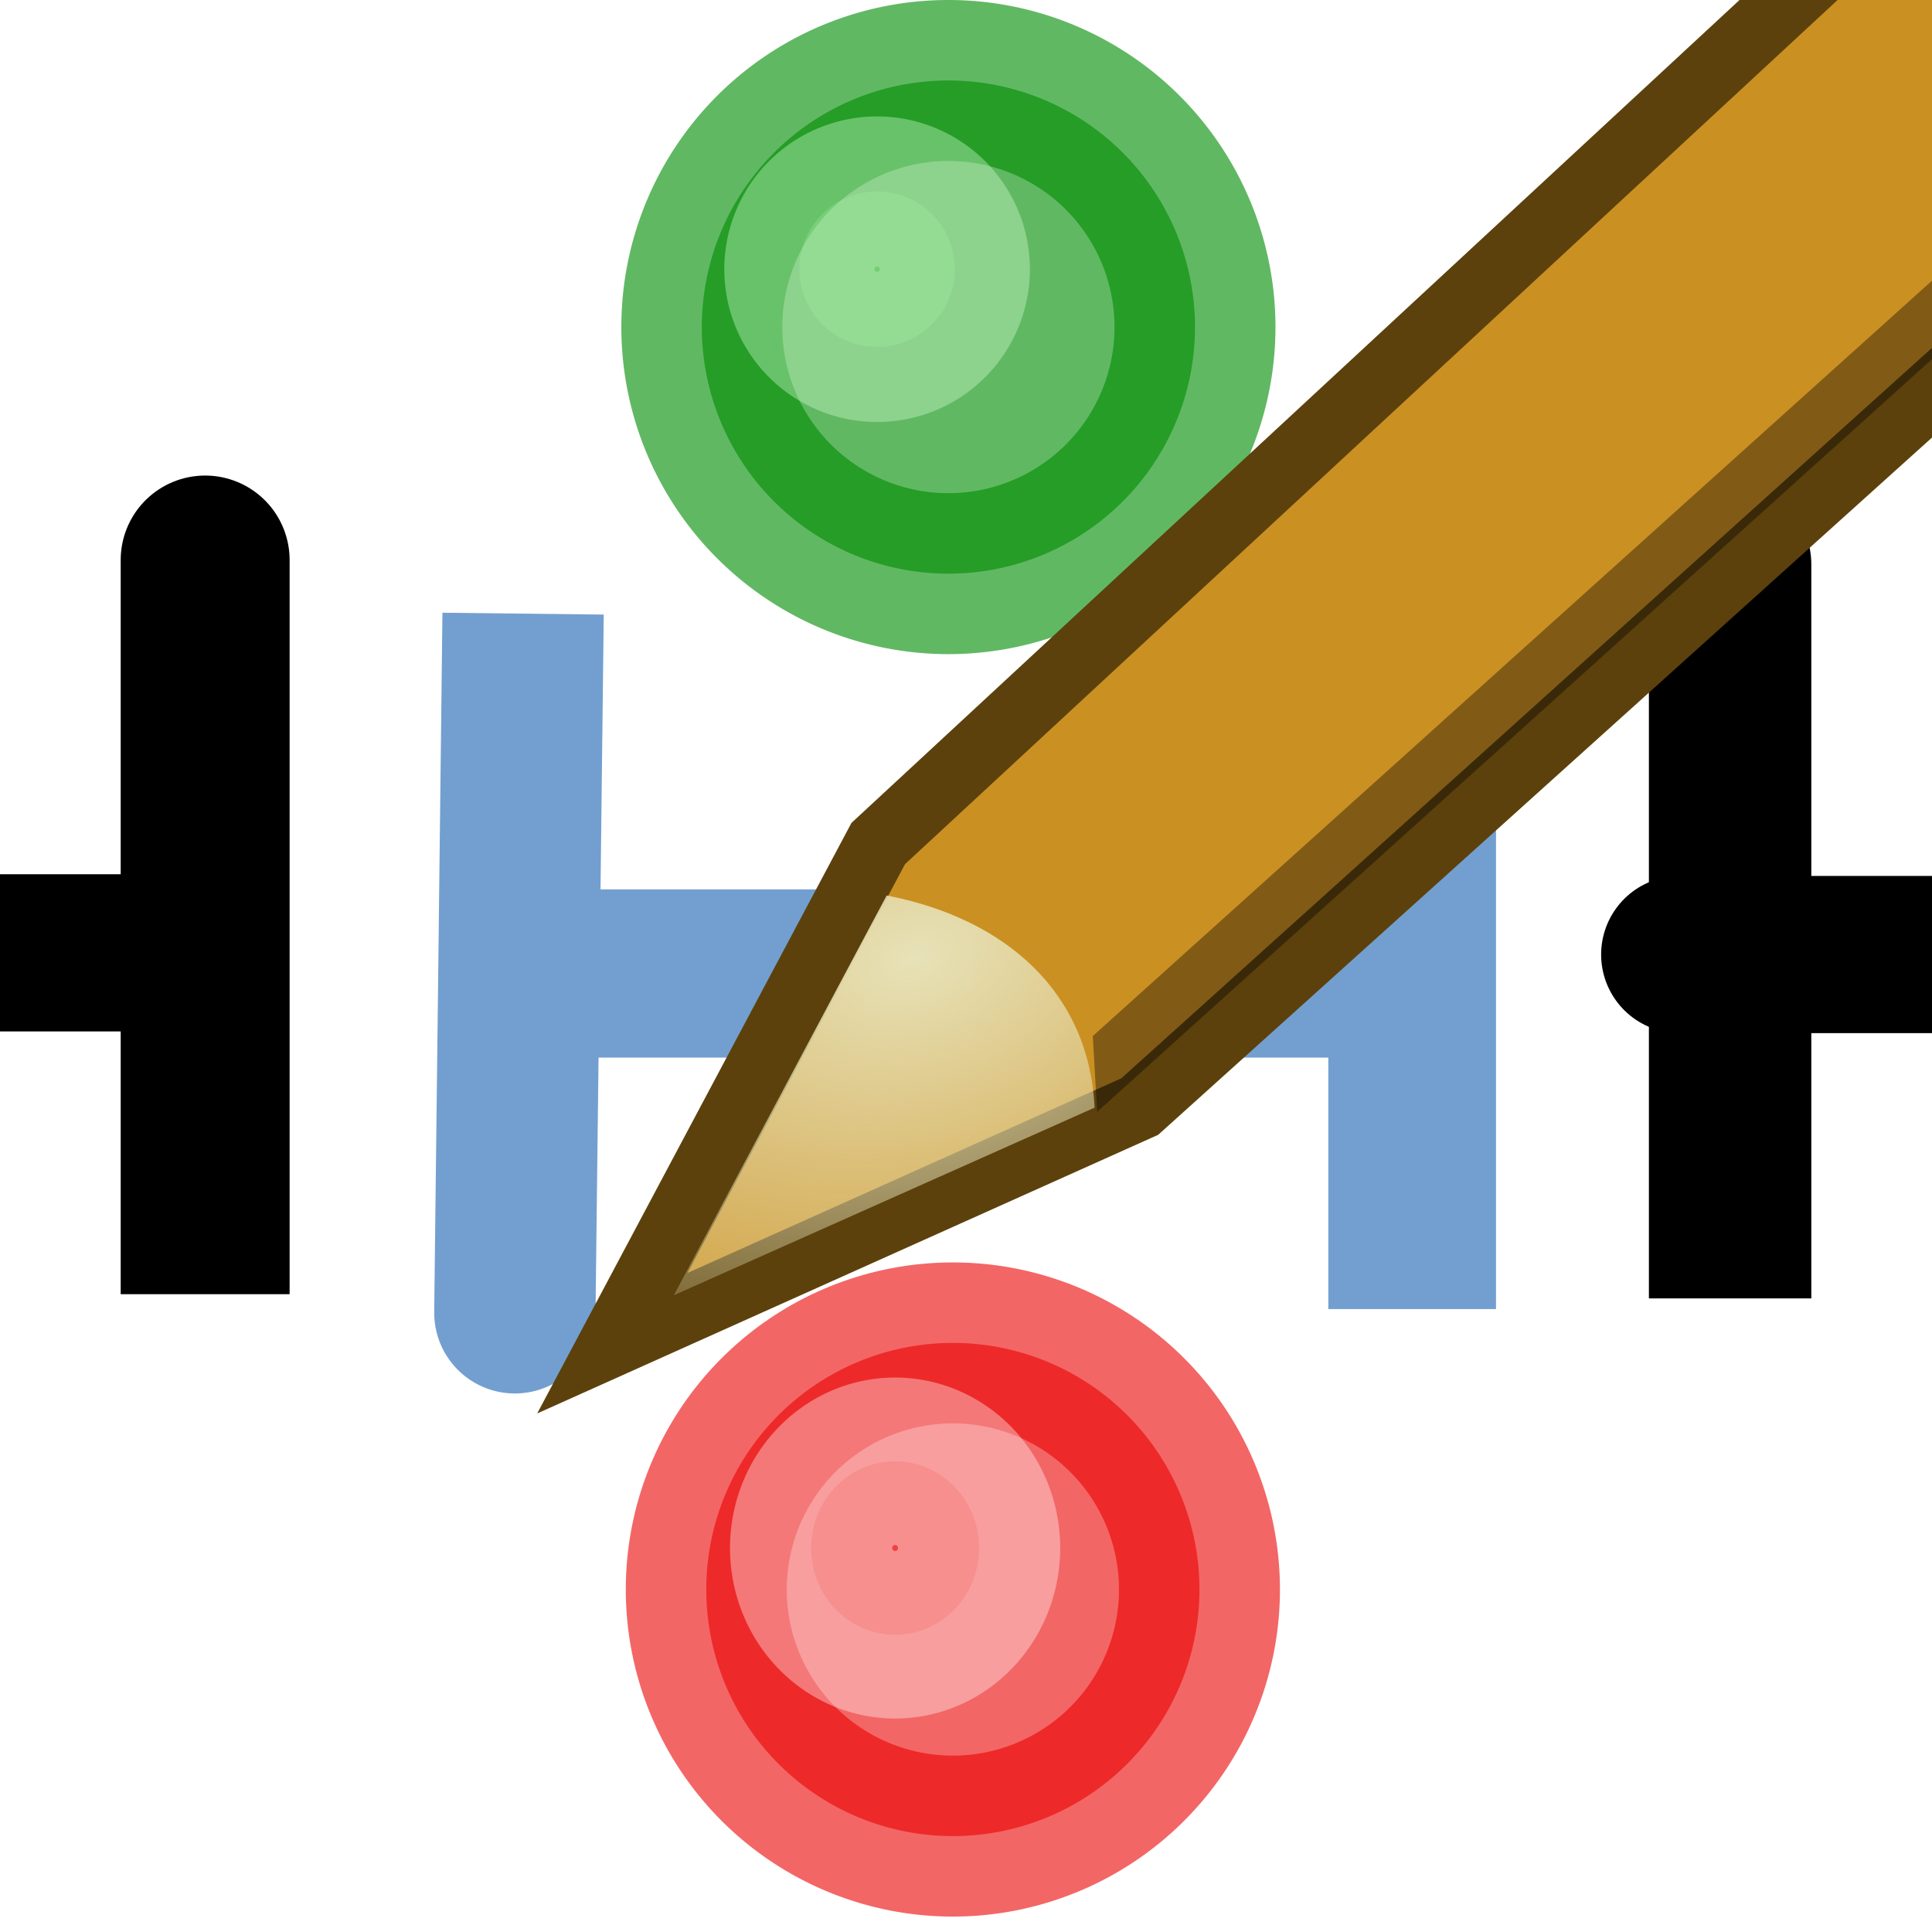 <?xml version="1.0" encoding="UTF-8" standalone="no"?>
<!-- Created with Inkscape (http://www.inkscape.org/) -->

<svg
   xmlns:dc="http://purl.org/dc/elements/1.1/"
   xmlns:cc="http://creativecommons.org/ns#"
   xmlns:rdf="http://www.w3.org/1999/02/22-rdf-syntax-ns#"
   xmlns:svg="http://www.w3.org/2000/svg"
   xmlns="http://www.w3.org/2000/svg"
   xmlns:xlink="http://www.w3.org/1999/xlink"
   xmlns:sodipodi="http://sodipodi.sourceforge.net/DTD/sodipodi-0.dtd"
   xmlns:inkscape="http://www.inkscape.org/namespaces/inkscape"
   width="16px"
   height="16px"
   id="svg2160"
   sodipodi:version="0.32"
   inkscape:version="0.46+devel"
   sodipodi:docname="blockedit.svg"
   inkscape:output_extension="org.inkscape.output.svg.inkscape">
  <defs
     id="defs2162">
    <inkscape:perspective
       sodipodi:type="inkscape:persp3d"
       inkscape:vp_x="0 : 8 : 1"
       inkscape:vp_y="0 : 1000 : 0"
       inkscape:vp_z="16 : 8 : 1"
       inkscape:persp3d-origin="8 : 5.3333333 : 1"
       id="perspective29" />
    <linearGradient
       id="linearGradient12512">
      <stop
         style="stop-color:#ffffff;stop-opacity:1;"
         offset="0"
         id="stop12513" />
      <stop
         style="stop-color:#fff520;stop-opacity:0.891;"
         offset="0.5"
         id="stop12517" />
      <stop
         style="stop-color:#fff300;stop-opacity:0;"
         offset="1"
         id="stop12514" />
    </linearGradient>
    <radialGradient
       inkscape:collect="always"
       xlink:href="#linearGradient12512"
       id="radialGradient278"
       gradientUnits="userSpaceOnUse"
       cx="55"
       cy="125"
       fx="55"
       fy="125"
       r="14.375" />
    <linearGradient
       id="linearGradient3240">
      <stop
         style="stop-color:#c6ffc7;stop-opacity:1;"
         offset="0"
         id="stop3242" />
      <stop
         style="stop-color:#000000;stop-opacity:0;"
         offset="1"
         id="stop3244" />
    </linearGradient>
    <filter
       inkscape:collect="always"
       x="-0.402"
       width="1.803"
       y="-0.402"
       height="1.803"
       id="filter4024">
      <feGaussianBlur
         inkscape:collect="always"
         stdDeviation="0.341"
         id="feGaussianBlur4026" />
    </filter>
    <inkscape:perspective
       id="perspective1446"
       inkscape:persp3d-origin="0.5 : 0.33333333 : 1"
       inkscape:vp_z="1 : 0.5 : 1"
       inkscape:vp_y="0 : 1000 : 0"
       inkscape:vp_x="0 : 0.5 : 1"
       sodipodi:type="inkscape:persp3d" />
    <radialGradient
       inkscape:collect="always"
       xlink:href="#linearGradient2984"
       id="radialGradient12692"
       gradientUnits="userSpaceOnUse"
       gradientTransform="matrix(1.661,-0.511,0.358,1.138,-52.478,-7.486)"
       cx="29.053"
       cy="27.641"
       fx="29.053"
       fy="27.641"
       r="3.241" />
    <linearGradient
       id="linearGradient2984"
       inkscape:collect="always">
      <stop
         id="stop2986"
         offset="0"
         style="stop-color:#e7e2b8;stop-opacity:1;" />
      <stop
         id="stop2988"
         offset="1"
         style="stop-color:#e7e2b8;stop-opacity:0;" />
    </linearGradient>
  </defs>
  <sodipodi:namedview
     id="base"
     pagecolor="#ffffff"
     bordercolor="#666666"
     borderopacity="1.0"
     inkscape:pageopacity="0.0"
     inkscape:pageshadow="2"
     inkscape:zoom="22.197802"
     inkscape:cx="-1.7532179"
     inkscape:cy="8"
     inkscape:current-layer="layer1"
     showgrid="true"
     inkscape:grid-bbox="true"
     inkscape:document-units="px"
     inkscape:window-width="1152"
     inkscape:window-height="793"
     inkscape:window-x="0"
     inkscape:window-y="25" />
  <g
     id="layer1"
     inkscape:label="Layer 1"
     inkscape:groupmode="layer">
    <path
       style="fill:none;fill-rule:evenodd;stroke:#000000;stroke-width:1.399px;stroke-linecap:butt;stroke-linejoin:miter;stroke-opacity:1"
       d="M 1.699,4.8 C 1.699,4.032 1.699,6.187 1.699,7.131 C 1.699,8.327 1.699,9.523 1.699,10.718"
       id="path3197"
       inkscape:transform-center-x="-0.69930023" />
    <path
       style="fill:none;fill-rule:evenodd;stroke:#000000;stroke-width:1.302px;stroke-linecap:butt;stroke-linejoin:miter;stroke-opacity:1"
       d="M 16.34,7.905 C 16.171,7.905 15.782,7.905 15.51,7.905 C 15.333,7.905 15.156,7.905 14.979,7.905 C 14.647,7.905 14.315,7.905 13.983,7.905 C 13.756,7.905 14.11,7.905 14.182,7.905"
       id="path3204" />
    <path
       style="fill:none;fill-rule:evenodd;stroke:#729fcf;stroke-width:1.393px;stroke-linecap:butt;stroke-linejoin:miter;stroke-opacity:1"
       d="M 4.894,8.062 C 5.338,8.062 6.361,8.062 7.078,8.062 C 7.544,8.062 8.009,8.062 8.475,8.062 C 9.349,8.062 10.223,8.062 11.096,8.062 C 11.693,8.062 10.762,8.062 10.572,8.062"
       id="path3214" />
    <path
       style="fill:none;fill-rule:evenodd;stroke:#729fcf;stroke-width:1.389;stroke-linecap:butt;stroke-linejoin:miter;stroke-opacity:1;stroke-miterlimit:4;stroke-dasharray:none"
       d="M 11.695,4.894 C 11.695,4.123 11.695,6.288 11.695,7.237 C 11.695,8.438 11.695,9.64 11.695,10.841"
       id="path3216" />
    <path
       style="fill:none;fill-rule:evenodd;stroke:#729fcf;stroke-width:1.336;stroke-linecap:butt;stroke-linejoin:miter;stroke-opacity:1;stroke-miterlimit:4;stroke-dasharray:none"
       d="M 4.266,10.718 C 4.257,11.449 4.281,9.397 4.292,8.498 C 4.305,7.359 4.319,6.221 4.332,5.082"
       id="path3220"
       inkscape:transform-center-x="2.6989442"
       inkscape:transform-center-y="1.5477264" />
    <path
       style="fill:none;fill-rule:evenodd;stroke:#000000;stroke-width:1.345px;stroke-linecap:butt;stroke-linejoin:miter;stroke-opacity:1"
       d="M 14.328,4.835 C 14.328,4.067 14.328,6.222 14.328,7.166 C 14.328,8.361 14.328,9.557 14.328,10.753"
       id="path3222" />
    <path
       sodipodi:type="arc"
       style="fill:#008c03;fill-opacity:1;fill-rule:nonzero;stroke:#008c04;stroke-linejoin:round;stroke-opacity:1;opacity:0.621"
       id="path3224"
       sodipodi:cx="8.1990099"
       sodipodi:cy="3.1608911"
       sodipodi:rx="1.5316832"
       sodipodi:ry="1.5316832"
       d="M 9.731 3.161 A 1.532 1.532 0 1 1  6.667,3.161 A 1.532 1.532 0 1 1  9.731 3.161 z"
       transform="matrix(1.333,0,0,1.333,-3.075,-1.505)" />
    <path
       sodipodi:type="arc"
       style="fill:#8bf68e;fill-opacity:1;fill-rule:nonzero;stroke:#d3fcd3;stroke-linejoin:round;stroke-opacity:1;filter:url(#filter4024);opacity:0.621"
       id="path3250"
       sodipodi:cx="7.5007424"
       sodipodi:cy="2.4626236"
       sodipodi:rx="0.51806933"
       sodipodi:ry="0.51806933"
       d="M 8.019 2.463 A 0.518 0.518 0 1 1  6.983,2.463 A 0.518 0.518 0 1 1  8.019 2.463 z"
       transform="matrix(1.243,0,0,1.243,-2.06,-0.832)" />
    <path
       sodipodi:type="arc"
       style="fill:#ea0000;fill-opacity:1;fill-rule:nonzero;stroke:#ea0000;stroke-linejoin:round;stroke-opacity:1;opacity:0.601"
       id="path4034"
       sodipodi:cx="8.1990099"
       sodipodi:cy="3.1608911"
       sodipodi:rx="1.5316832"
       sodipodi:ry="1.5316832"
       d="M 9.731 3.161 A 1.532 1.532 0 1 1  6.667,3.161 A 1.532 1.532 0 1 1  9.731 3.161 z"
       transform="matrix(1.333,0,0,1.333,-3.038,8.95)" />
    <path
       sodipodi:type="arc"
       style="fill:#ed0202;fill-opacity:0.977;fill-rule:nonzero;stroke:#fff6f6;stroke-linejoin:round;stroke-opacity:1;filter:url(#filter4024);opacity:0.621"
       id="path4036"
       sodipodi:cx="7.5007424"
       sodipodi:cy="2.4626236"
       sodipodi:rx="0.51806933"
       sodipodi:ry="0.51806933"
       d="M 8.019 2.463 A 0.518 0.518 0 1 1  6.983,2.463 A 0.518 0.518 0 1 1  8.019 2.463 z"
       transform="matrix(1.343,0,0,1.387,-2.661,9.404)" />
    <path
       style="fill:none;fill-rule:evenodd;stroke:#000000;stroke-width:1.302px;stroke-linecap:butt;stroke-linejoin:miter;stroke-opacity:1"
       d="M 2.387,7.891 C 2.218,7.891 1.83,7.891 1.557,7.891 C 1.38,7.891 1.203,7.891 1.026,7.891 C 0.694,7.891 0.362,7.891 0.03,7.891 C -0.197,7.891 0.157,7.891 0.229,7.891"
       id="path4052" />
    <g
       id="g12687"
       transform="translate(1.893,-1.188)">
      <path
         sodipodi:nodetypes="cccccc"
         id="path2960"
         d="M 3.178,12.312 5.38,8.174 15.073,-0.808 C 16.698,-2.077 18.615,0.177 17.269,1.591 L 7.546,10.352 3.178,12.312 z"
         style="color:#000000;fill:#cb9022;fill-opacity:1;fill-rule:evenodd;stroke:#5c410c;stroke-width:0.552;stroke-linecap:butt;stroke-linejoin:miter;stroke-miterlimit:4;stroke-opacity:1;stroke-dasharray:none;stroke-dashoffset:0;marker:none;visibility:visible;display:inline;overflow:visible"
         inkscape:r_cx="true"
         inkscape:r_cy="true" />
      <path
         sodipodi:nodetypes="cccc"
         id="path2982"
         d="M 3.688,11.914 5.45,8.604 c 0.996,0.193 1.677,0.81 1.722,1.757 l -3.483,1.553 z"
         style="color:#000000;fill:url(#radialGradient12692);fill-opacity:1;fill-rule:evenodd;stroke:none;stroke-width:1;marker:none;visibility:visible;display:inline;overflow:visible"
         inkscape:r_cx="true"
         inkscape:r_cy="true" />
      <path
         sodipodi:nodetypes="ccccc"
         id="path3004"
         d="M 7.193,10.396 7.157,9.768 17.408,0.541 c 0,0 0.064,0.503 0.013,0.634 L 7.193,10.396 z"
         style="color:#000000;fill:#000000;fill-opacity:0.364;fill-rule:evenodd;stroke:none;stroke-width:1;marker:none;visibility:visible;display:inline;overflow:visible"
         inkscape:r_cx="true"
         inkscape:r_cy="true" />
    </g>
  </g>
</svg>
